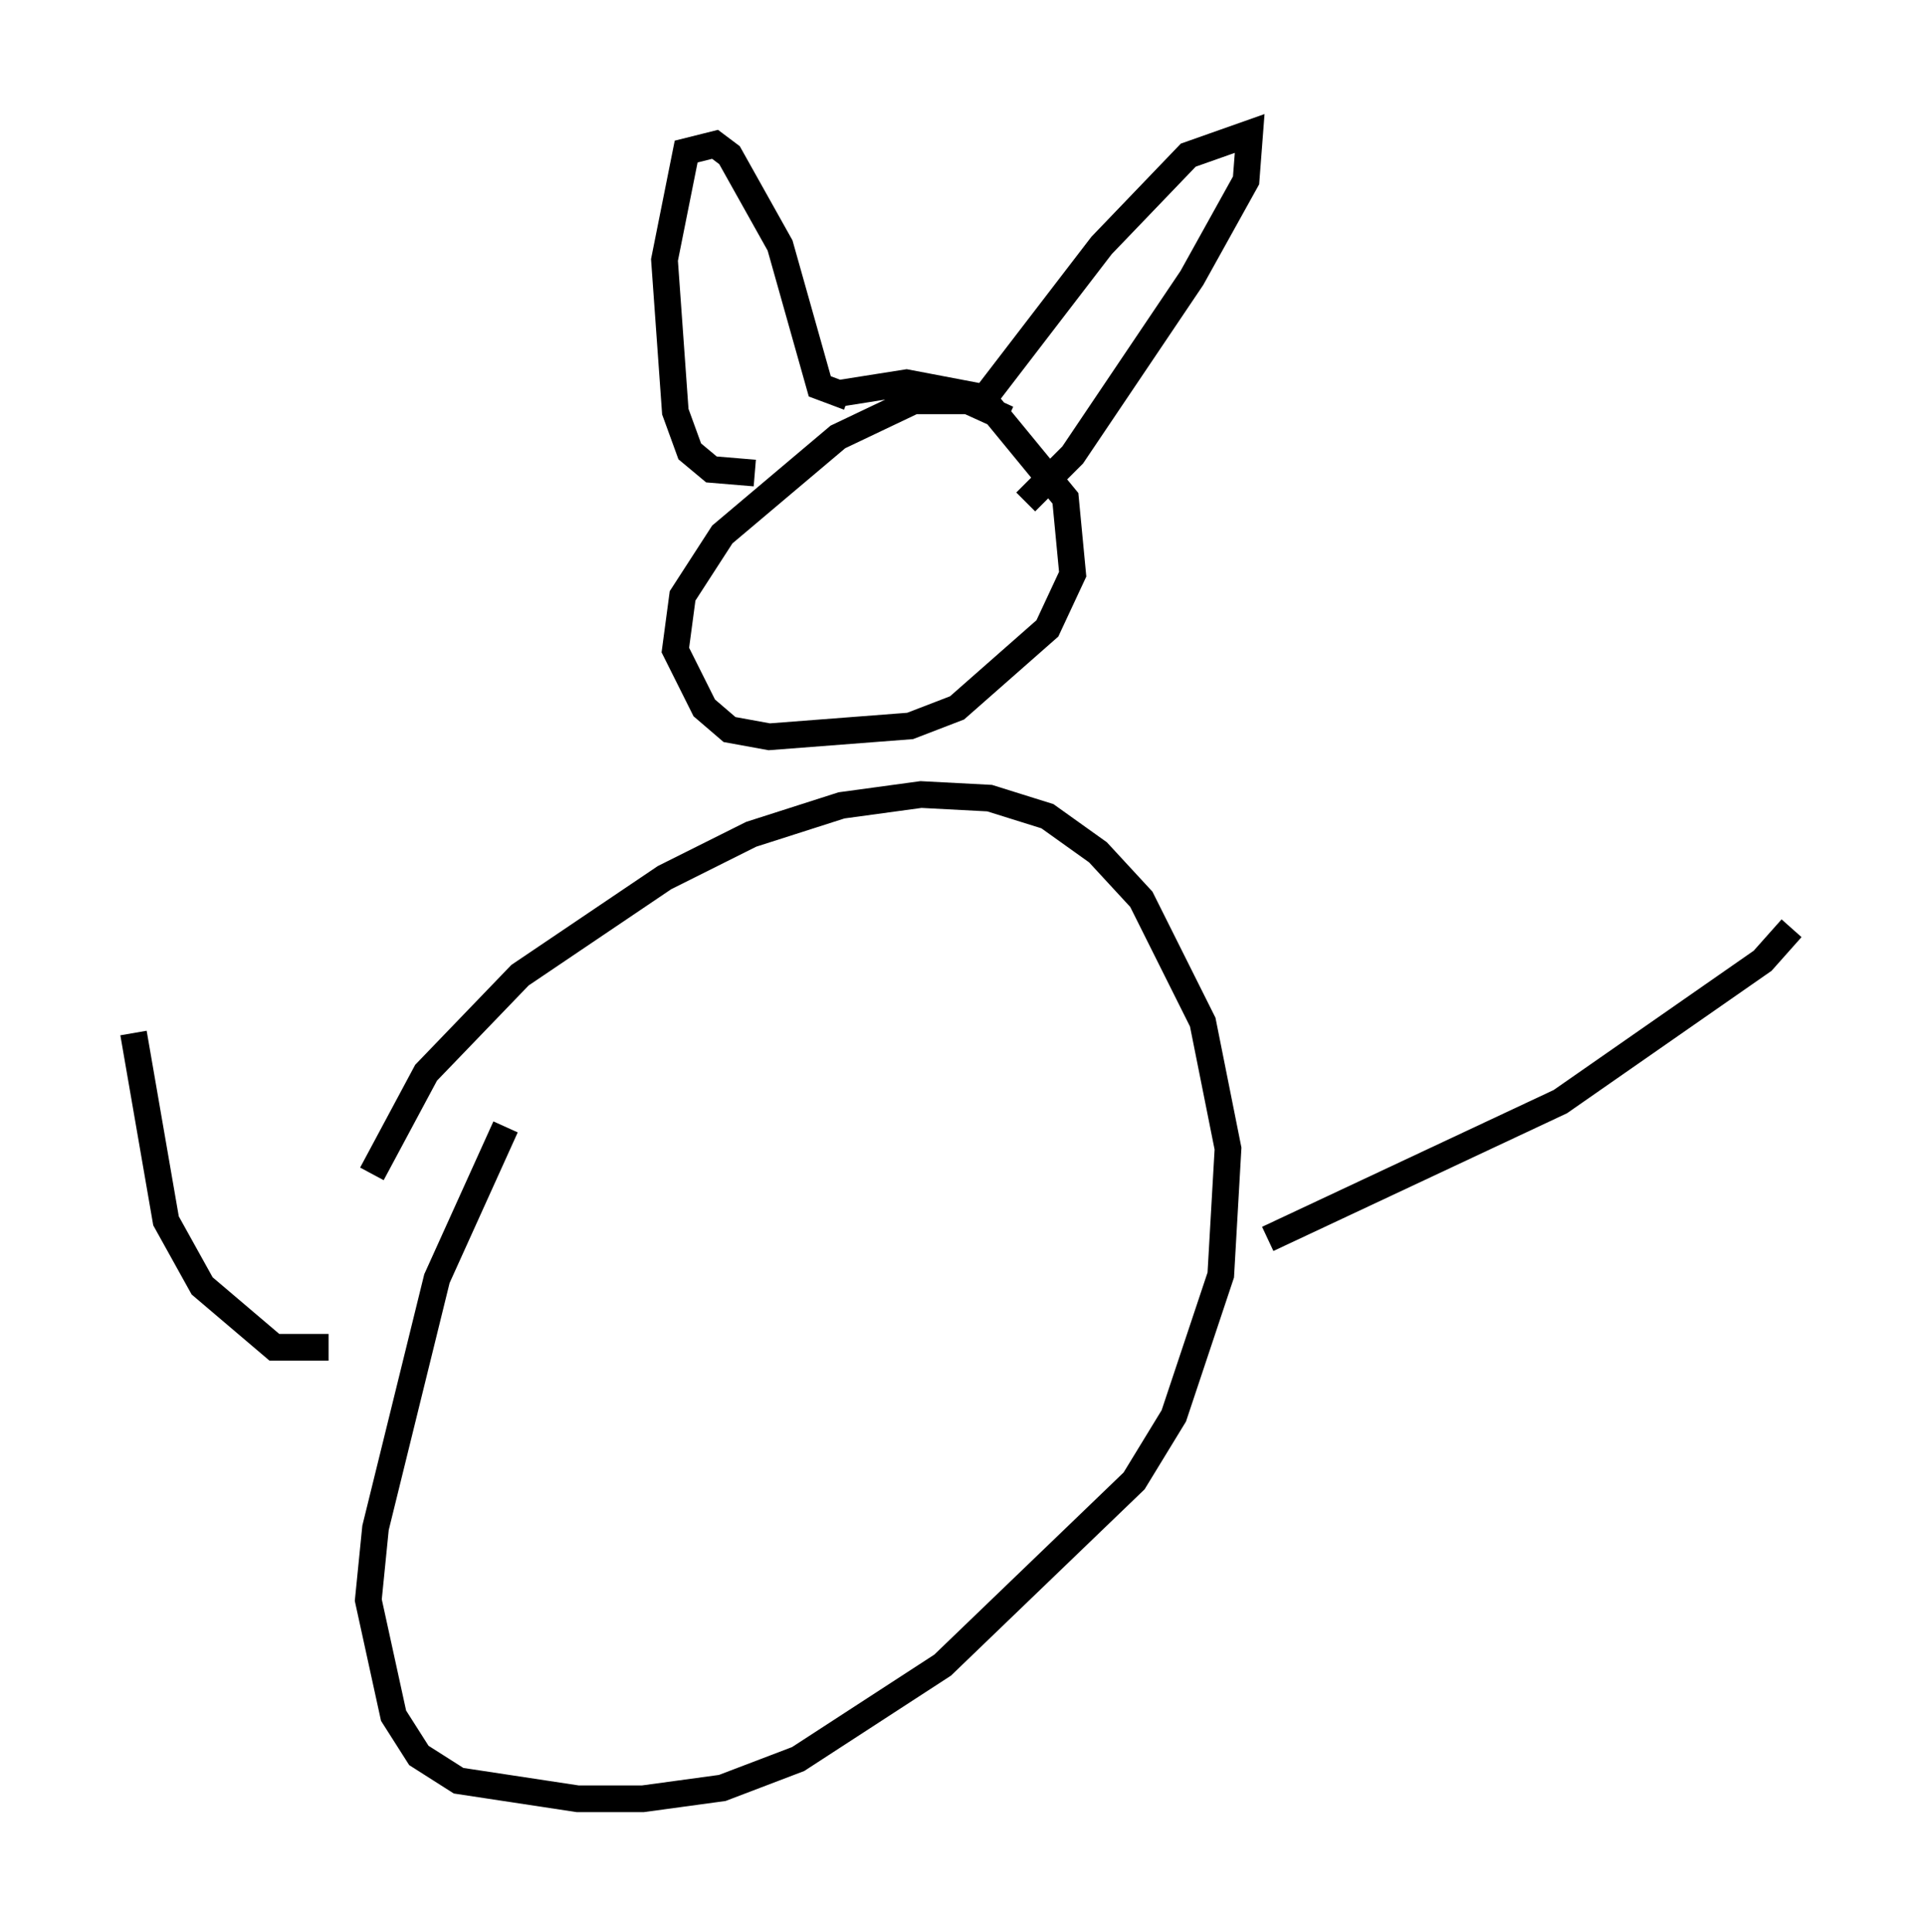 <?xml version="1.0" encoding="utf-8" ?>
<svg baseProfile="full" height="72.381" version="1.1" width="72.11" xmlns="http://www.w3.org/2000/svg" xmlns:ev="http://www.w3.org/2001/xml-events" xmlns:xlink="http://www.w3.org/1999/xlink"><defs /><rect fill="white" height="72.381" width="72.11" x="0" y="0" /><path d="M22.321, 36.799 m-3.383, 5.413 l-2.571, 5.683 -2.3, 9.337 l-0.271, 2.706 0.947, 4.33 l0.947, 1.488 1.488, 0.947 l4.465, 0.677 2.436, 0.0 l2.977, -0.406 2.842, -1.083 l5.413, -3.518 7.172, -6.901 l1.488, -2.436 1.759, -5.277 l0.271, -4.736 -0.947, -4.736 l-2.3, -4.601 -1.624, -1.759 l-1.894, -1.353 -2.165, -0.677 l-2.571, -0.135 -2.977, 0.406 l-3.383, 1.083 -3.248, 1.624 l-5.413, 3.654 -3.518, 3.654 l-2.03, 3.789 m23.816, -28.281 l-1.488, -0.677 -2.03, 0.0 l-2.842, 1.353 -4.33, 3.654 l-1.488, 2.3 -0.271, 2.03 l1.083, 2.165 0.947, 0.812 l1.488, 0.271 5.277, -0.406 l1.759, -0.677 3.383, -2.977 l0.947, -2.03 -0.271, -2.842 l-3.112, -3.789 -2.842, -0.541 l-2.571, 0.406 m-3.112, 2.977 l-1.624, -0.135 -0.812, -0.677 l-0.541, -1.488 -0.406, -5.683 l0.812, -4.059 1.083, -0.271 l0.541, 0.406 1.894, 3.383 l1.488, 5.277 1.083, 0.406 m5.007, 0.135 l4.465, -5.819 3.248, -3.383 l2.3, -0.812 -0.135, 1.759 l-2.03, 3.654 -4.465, 6.631 l-1.759, 1.759 m9.066, 27.605 l10.961, -5.142 7.578, -5.277 l1.083, -1.218 m-54.803, 15.697 l-2.03, 0.0 -2.706, -2.3 l-1.353, -2.436 -1.218, -7.036 " fill="none" stroke="black" stroke-width="1" /></svg>